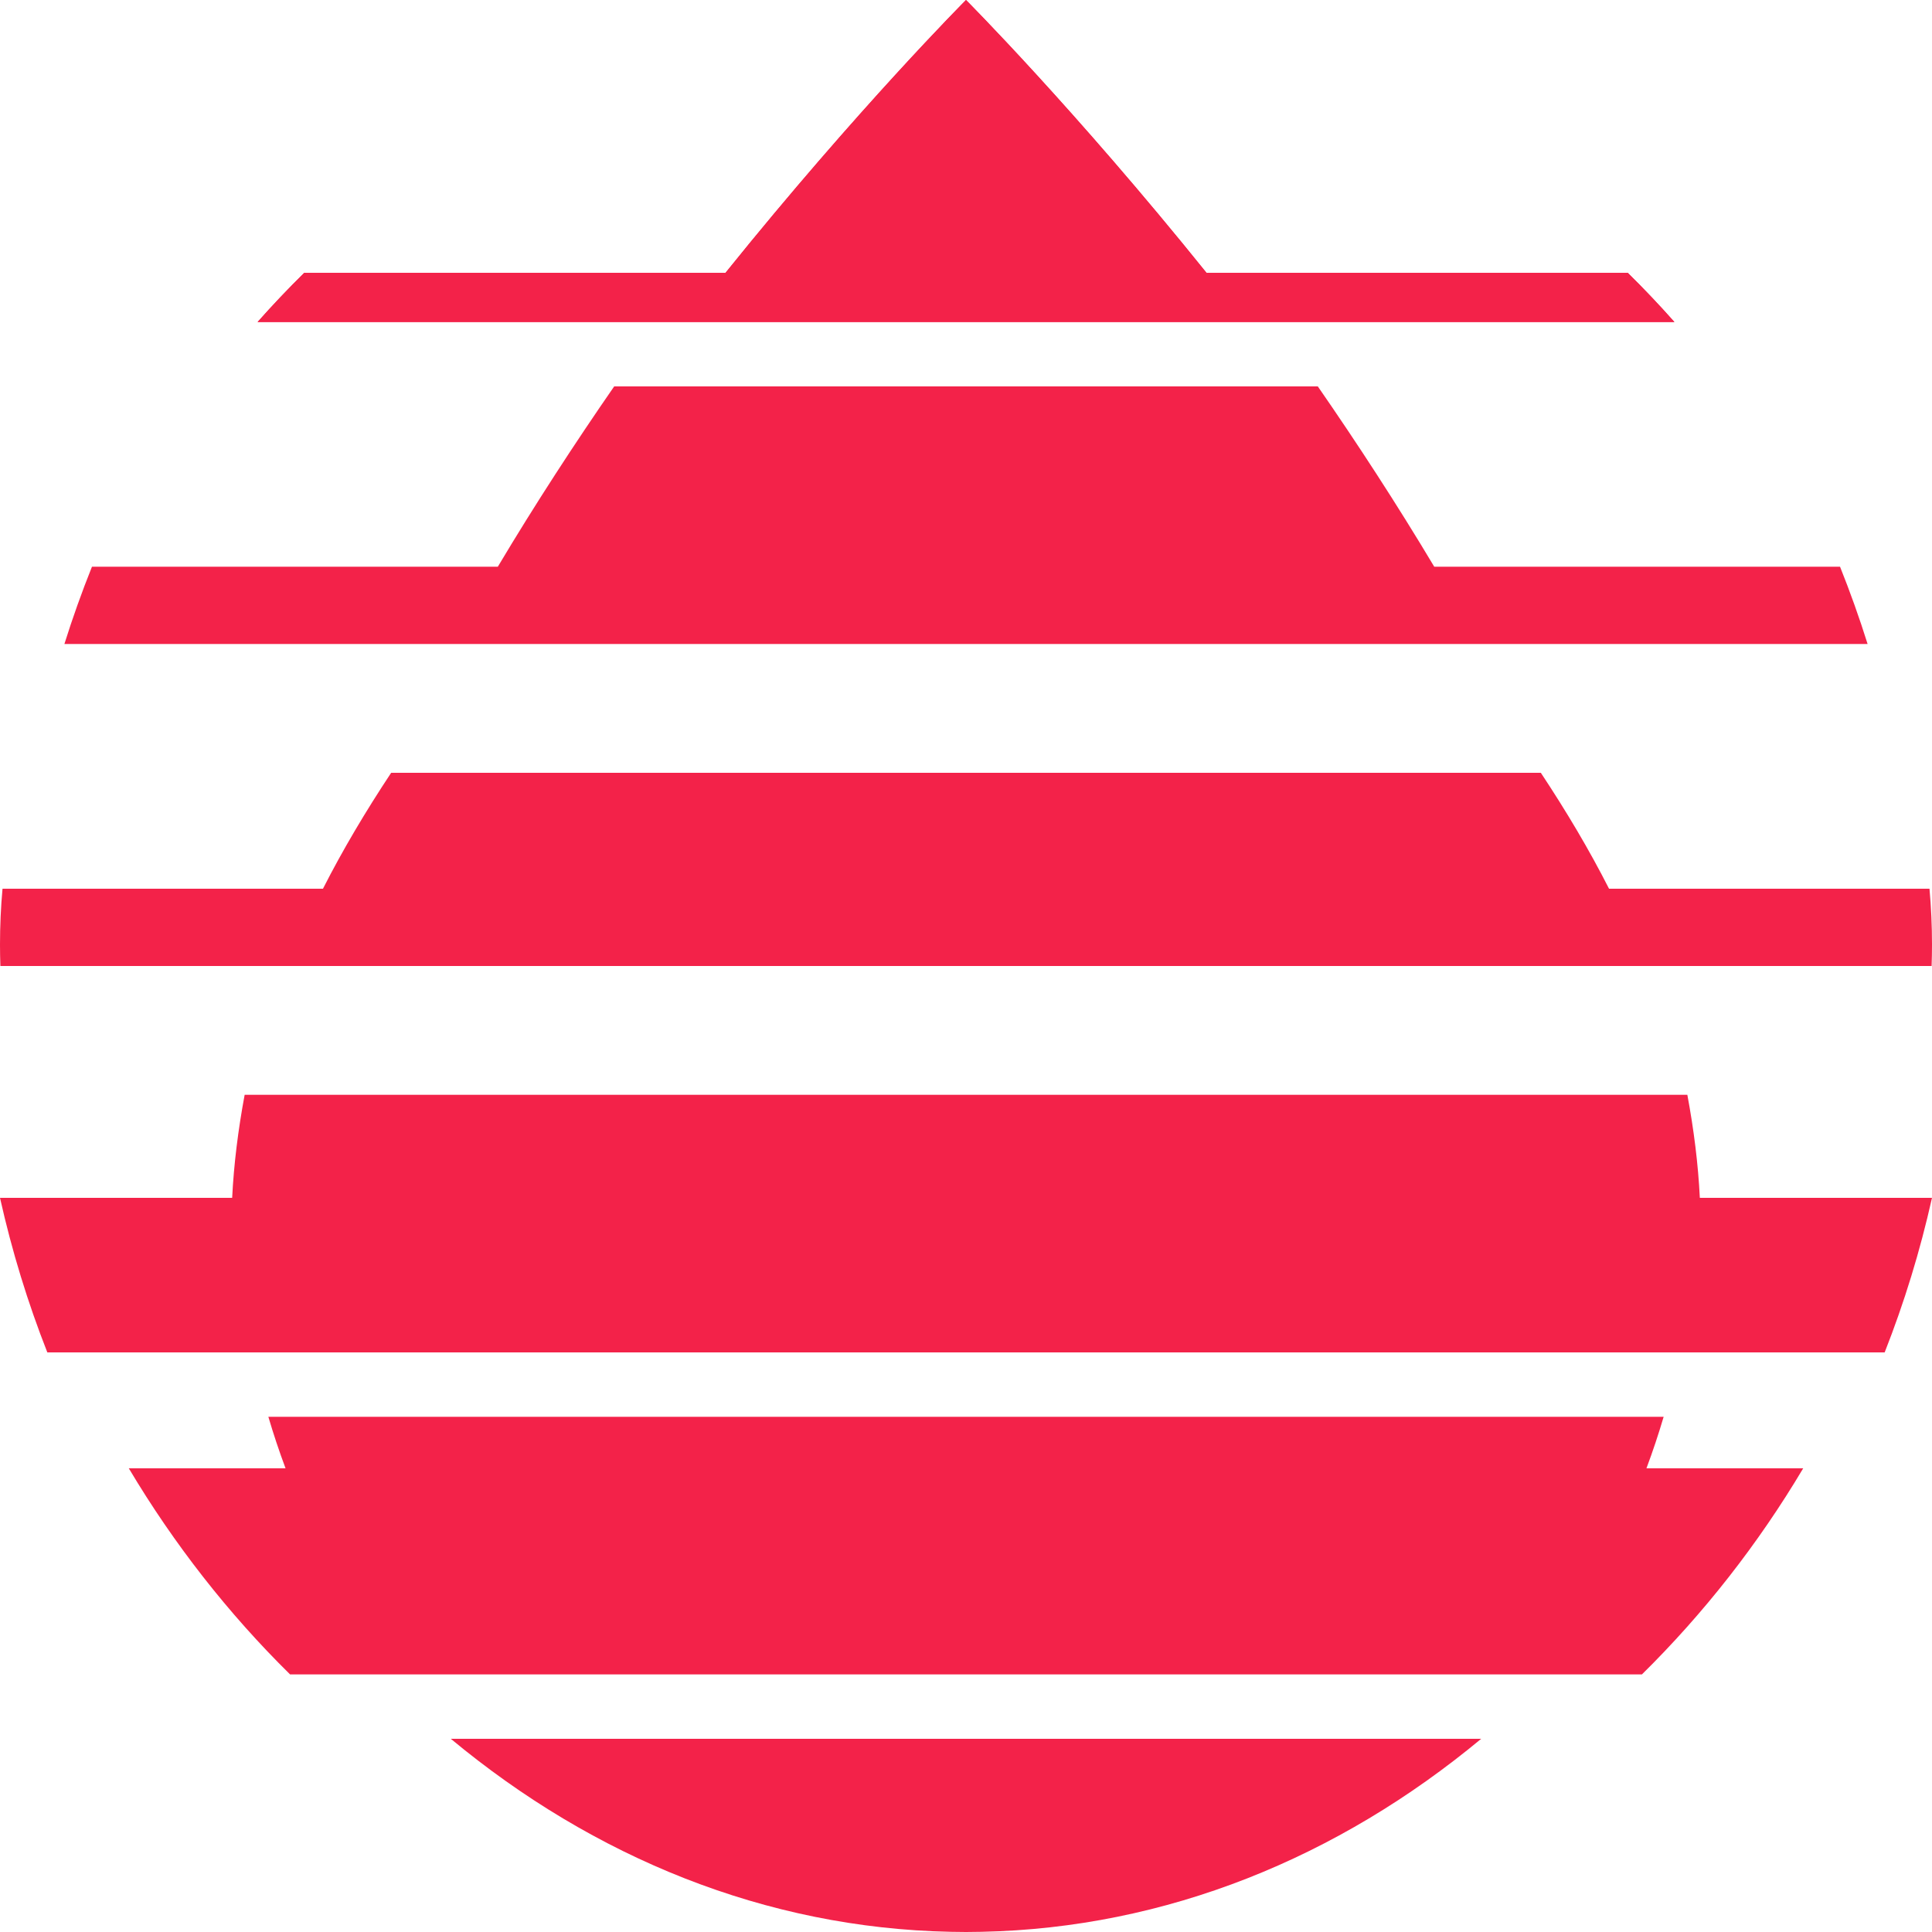 <svg width="30" height="30" viewBox="0 0 30 30" fill="none" xmlns="http://www.w3.org/2000/svg">
<path d="M23 27C20.781 28.843 18.114 29.939 15.24 29.997C15.16 29.999 15.08 30 15 30C14.92 30 14.84 29.999 14.76 29.997C11.886 29.939 9.219 28.843 7 27H23V27Z" fill="#F32249"/>
<path d="M28 22.8C27.3 23.977 26.456 25.053 25.496 26H4.504C3.543 25.053 2.701 23.977 2 22.8H4.434C4.336 22.538 4.247 22.271 4.167 22H25.833C25.753 22.271 25.664 22.538 25.566 22.8H28V22.8Z" fill="#F32249"/>
<path d="M30 18.6C29.815 19.427 29.569 20.228 29.265 21H0.735C0.431 20.228 0.185 19.427 0 18.6H3.605C3.631 18.075 3.698 17.541 3.799 17H26.201C26.302 17.541 26.369 18.075 26.395 18.6H30Z" fill="#F32249"/>
<path d="M26 5H4C4.233 4.737 4.475 4.482 4.724 4.237H11.265C13.315 1.69 15 0 15 0C15 0 16.685 1.69 18.735 4.237H25.276C25.525 4.482 25.767 4.737 26 5Z" fill="#F32249"/>
<path d="M26 5H4C4.233 4.737 4.475 4.482 4.724 4.237H11.265C13.315 1.69 15 0 15 0C15 0 16.685 1.69 18.735 4.237H25.276C25.525 4.482 25.767 4.737 26 5Z" fill="#F32249"/>
<path d="M29 10H1C1.128 9.592 1.271 9.192 1.428 8.8H7.73C8.311 7.826 8.924 6.886 9.537 6H20.463C21.076 6.886 21.689 7.826 22.271 8.8H28.572C28.729 9.192 28.872 9.592 29 10Z" fill="#F32249"/>
<path d="M30 14.668C30 14.78 29.998 14.89 29.994 15H0.006C0.002 14.89 0 14.78 0 14.668C0 14.377 0.013 14.086 0.039 13.8H5.015C5.321 13.198 5.679 12.596 6.074 12H23.926C24.321 12.596 24.679 13.198 24.985 13.8H29.961C29.987 14.086 30 14.377 30 14.668Z" fill="#F32249"/>
</svg>
